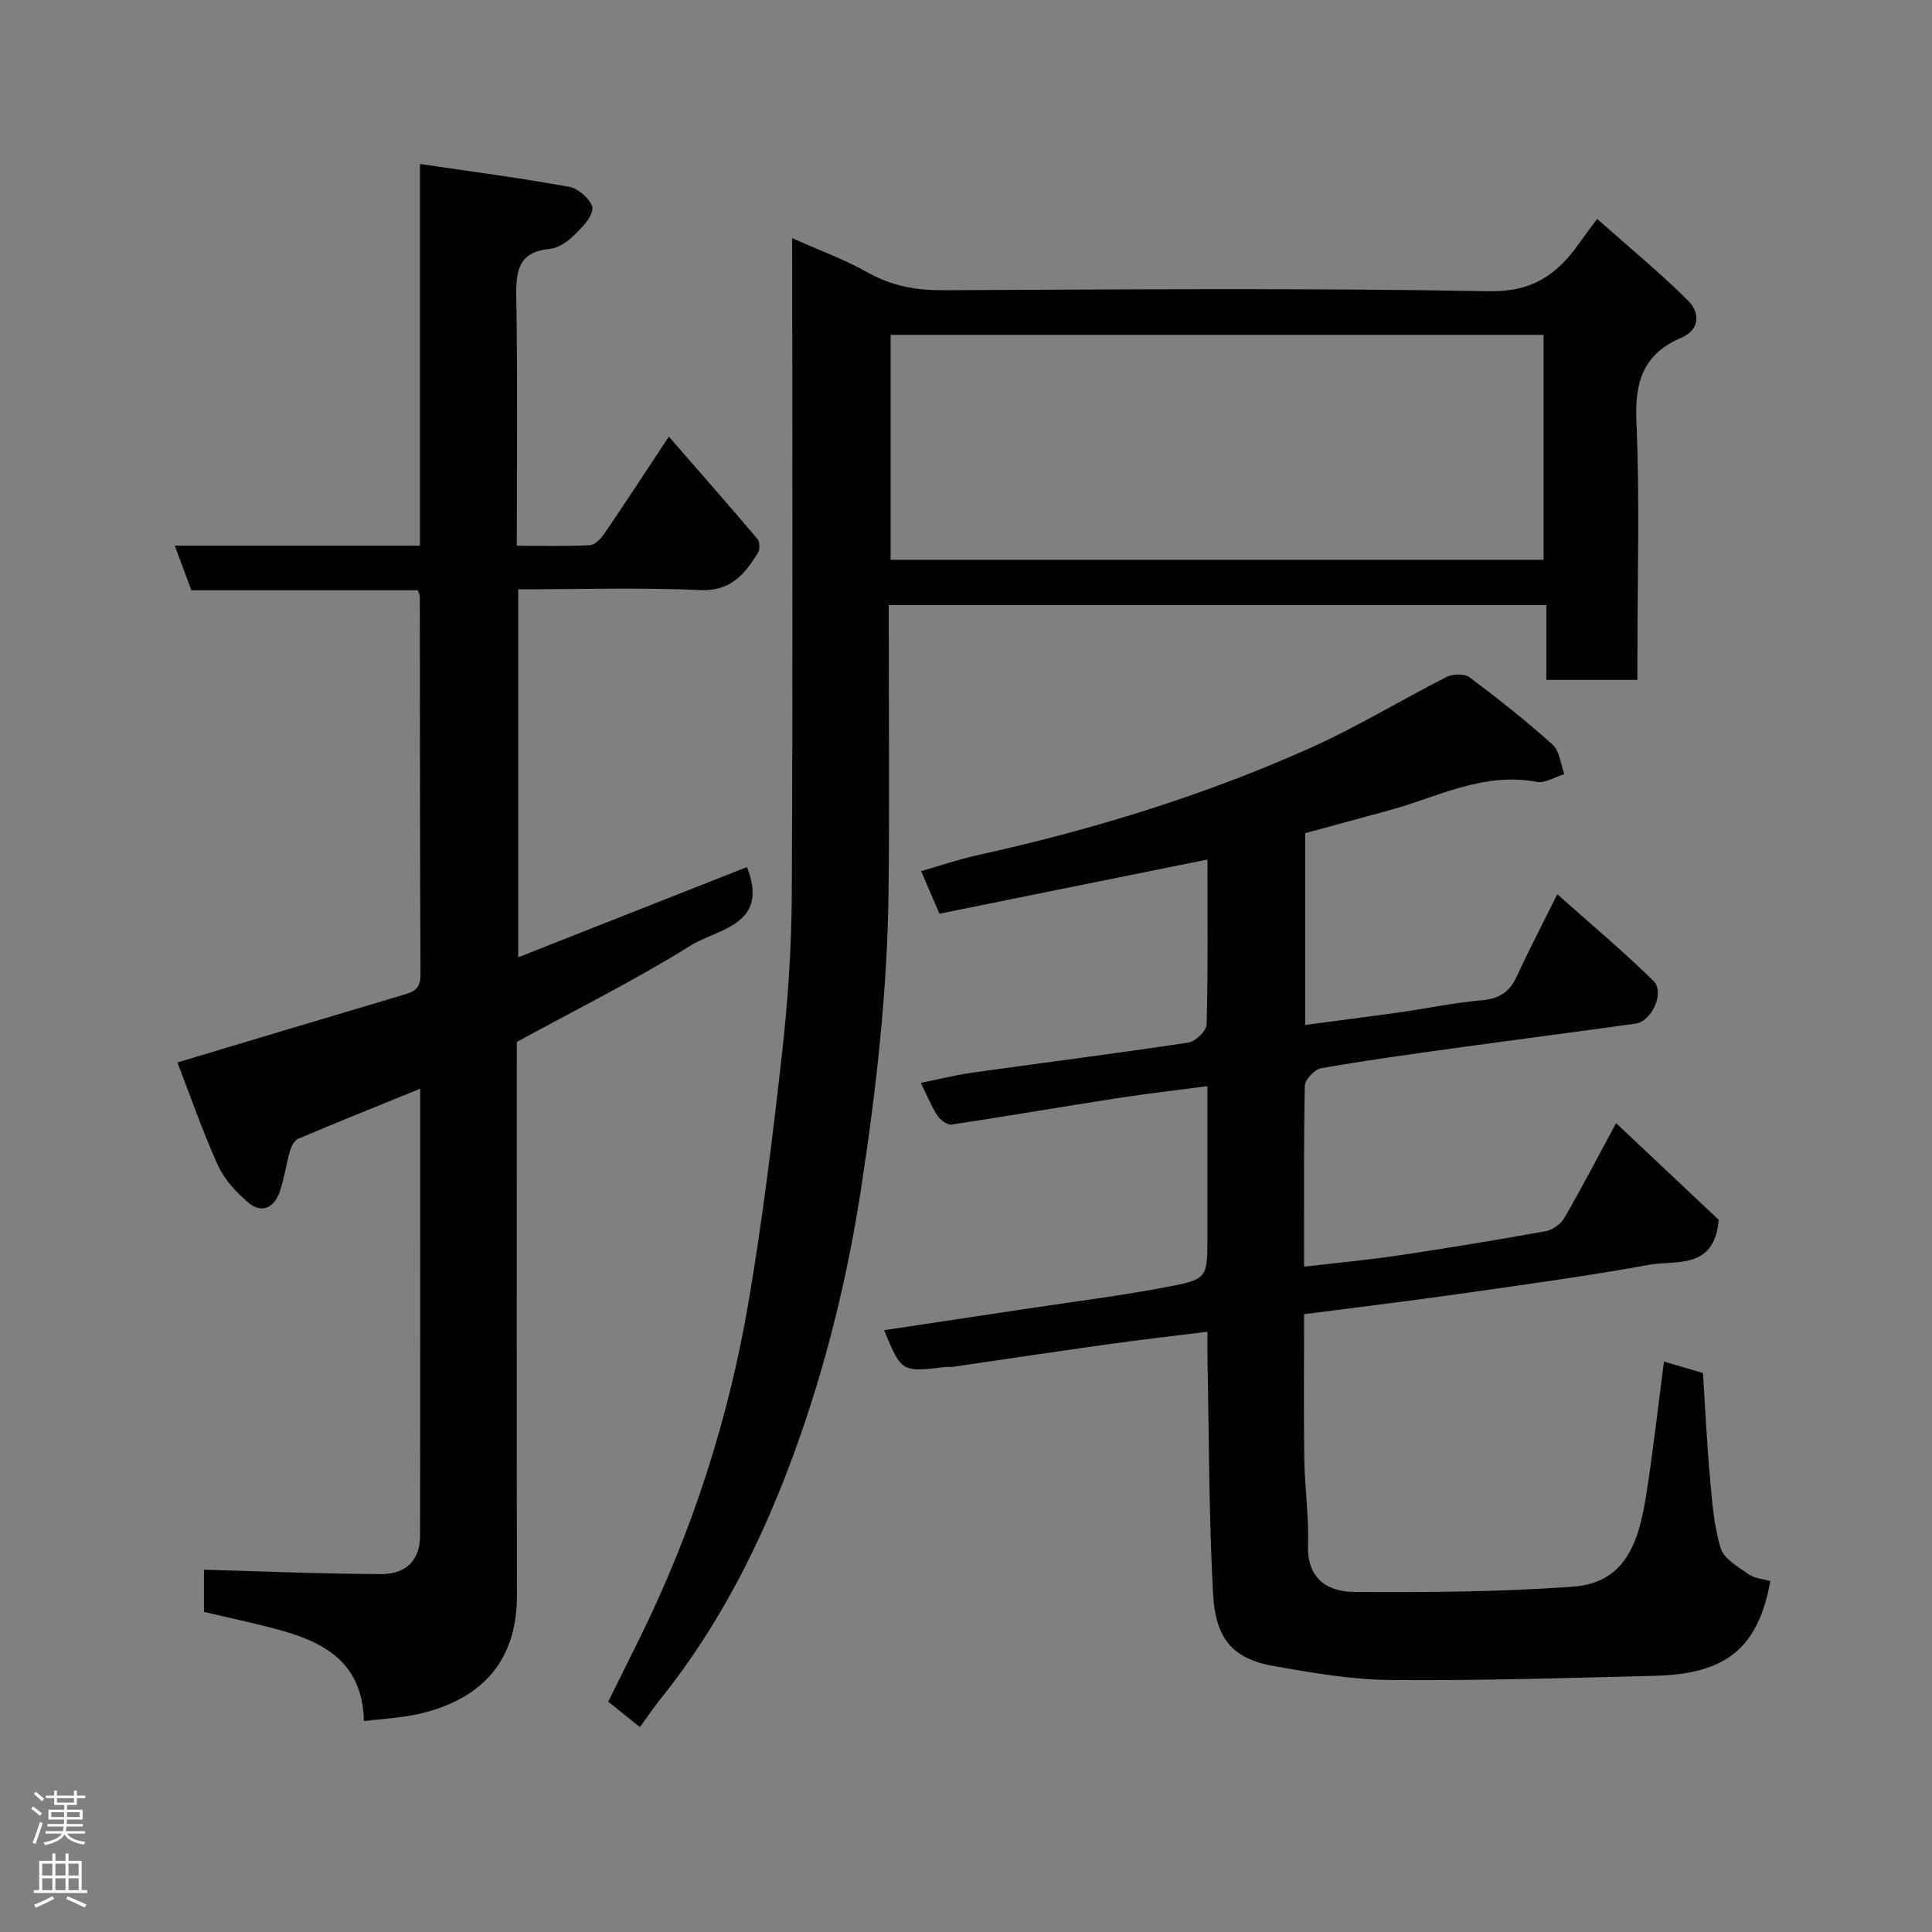 <svg enable-background="new 0 0 400 400" viewBox="0 0 400 400" xmlns="http://www.w3.org/2000/svg"><rect x="0" y="0" width="400" height="400" fill="#808080" stroke="none"/><g fill="#010103"><path d="m270 262.25c6.94-.81 13.28-1.39 19.56-2.33 10.17-1.52 20.32-3.19 30.44-5.01 1.43-.26 3.14-1.47 3.87-2.73 3.6-6.21 6.91-12.58 10.72-19.65 7.43 7 14.56 13.71 21.25 20.02-.88 10.46-8.87 8.3-14.41 9.31-13.01 2.38-26.14 4.15-39.24 6.02-10.53 1.5-21.1 2.77-32.19 4.21 0 10.1-.11 20.06.04 30.01.09 5.93.98 11.87.77 17.78-.24 7.08 4.13 9.69 9.69 9.72 15.07.1 30.18-.01 45.19-1.1 11.54-.84 13.82-10.4 15.26-19.73 1.34-8.74 2.34-17.52 3.56-26.87 2.68.79 5.4 1.58 8.07 2.37.47 7.31.81 14.57 1.46 21.8.44 4.87.8 9.86 2.21 14.48.67 2.19 3.59 3.84 5.75 5.36 1.25.88 3.02 1 4.53 1.45-2.51 13.75-9.04 19.22-23.78 19.59-18.26.46-36.53 1.04-54.79.88-8.13-.07-16.29-1.49-24.34-2.91-9.08-1.6-12.01-6.38-12.48-15.09-.87-16.24-.82-32.52-1.15-48.79-.03-1.47 0-2.95 0-5.32-7.16.89-13.91 1.66-20.63 2.6-10.68 1.49-21.35 3.11-32.03 4.66-.49.07-1-.03-1.5.03-9.17 1.11-9.17 1.12-12.79-7.61 9.87-1.48 19.64-2.94 29.41-4.42 9.86-1.49 19.76-2.72 29.54-4.6 8.06-1.55 7.99-1.9 7.99-10.44 0-10.14 0-20.28 0-31.06-6.53.86-12.64 1.55-18.7 2.49-11.44 1.78-22.85 3.75-34.3 5.46-.89.13-2.33-.99-2.93-1.91-1.24-1.89-2.09-4.04-3.41-6.72 3.82-.77 7.22-1.64 10.68-2.12 14.91-2.09 29.85-3.98 44.73-6.23 1.47-.22 3.73-2.41 3.77-3.74.3-11.14.17-22.3.17-34.16-18.61 3.76-36.83 7.44-55.49 11.22-1.22-2.83-2.41-5.61-3.79-8.81 4.04-1.16 7.71-2.43 11.48-3.26 23.75-5.24 46.93-12.31 69.12-22.26 9.65-4.33 18.74-9.89 28.19-14.68 1.29-.65 3.7-.71 4.75.07 5.91 4.42 11.72 9.01 17.2 13.94 1.46 1.31 1.66 4.03 2.43 6.1-1.91.58-3.98 1.94-5.72 1.61-11.08-2.11-20.62 3.2-30.69 5.93-5.66 1.54-11.31 3.08-17.25 4.69v39.7c6.72-.89 13.15-1.7 19.58-2.61 5.66-.8 11.28-2 16.96-2.49 3.57-.3 5.74-1.66 7.22-4.86 2.47-5.33 5.18-10.54 8.44-17.1 6.98 6.22 13.69 11.83 19.9 17.94 2.42 2.38-.33 8.38-3.71 8.85-12.48 1.75-24.98 3.35-37.46 5.08-9.23 1.28-18.47 2.54-27.65 4.16-1.34.24-3.33 2.37-3.35 3.65-.25 12.15-.15 24.31-.15 37.43z"/><path d="m107 215.72c0 38.26-.05 76.41.03 114.56.03 14.73-8.5 21.94-20.61 24.64-3.48.77-7.09.92-11.07 1.41-.32-12.88-9.15-16.73-19.13-19.31-4.57-1.18-9.18-2.16-13.99-3.29 0-3.12 0-6.23 0-8.74 12.33.34 24.49.87 36.66.91 5.31.02 8.07-3 8.08-7.93.06-30.65.03-61.31.03-92.56-8.64 3.51-16.99 6.86-25.27 10.36-.79.33-1.41 1.56-1.68 2.5-.81 2.8-1.19 5.74-2.14 8.48-1.14 3.27-3.71 4.61-6.5 2.23-2.51-2.13-4.96-4.79-6.3-7.74-3.15-6.93-5.63-14.16-8.38-21.27 15.81-4.74 31.16-9.36 46.54-13.92 2.17-.64 3.8-1.17 3.79-4.1-.12-26.16-.1-52.32-.14-78.48 0-.3-.2-.6-.43-1.27-15.47 0-31.07 0-46.87 0-1.15-3.1-2.21-5.94-3.44-9.24h50.77c0-26.06 0-51.78 0-79.01 10.86 1.61 21.03 2.91 31.09 4.78 1.87.35 4.73 3.06 4.62 4.48-.17 2.06-2.42 4.14-4.16 5.82-1.25 1.2-3.05 2.35-4.71 2.51-6.46.61-6.99 4.54-6.9 9.93.29 16.96.11 33.93.11 51.52 5.26 0 10.2.15 15.12-.12 1.09-.06 2.36-1.43 3.09-2.51 4.31-6.33 8.49-12.74 13.27-19.96 6.39 7.33 12.42 14.2 18.33 21.17.51.6.55 2.21.11 2.91-2.75 4.4-5.61 7.97-11.97 7.69-12.44-.56-24.92-.16-37.66-.16v76.19c15.93-6.29 31.63-12.48 47.34-18.68.11.28.23.55.33.83 3.96 11.24-6.52 12-12.02 15.44-11.48 7.17-23.67 13.22-35.94 19.93z"/><path d="m164 49.3c5.65 2.53 10.9 4.44 15.7 7.14 4.94 2.77 9.95 3.68 15.56 3.65 37.66-.17 75.32-.49 112.96.21 8.96.17 14.09-3.38 18.64-9.81 1.03-1.46 2.12-2.87 3.81-5.17 6.54 5.81 12.98 11.1 18.86 16.95 2.42 2.41 2.53 5.97-1.48 7.68-7.78 3.33-9.62 9.05-9.25 17.25.71 16.13.21 32.32.21 48.48v5.08c-6.43 0-12.36 0-18.85 0 0-5.08 0-10.14 0-15.48-45.47 0-90.4 0-136.15 0v5.07c0 18 .16 35.99-.04 53.99-.23 20.74-2.55 41.28-5.7 61.8-2.84 18.47-7.28 36.5-13.57 53.9-6.7 18.53-15.52 36.28-28.05 51.84-1.43 1.78-2.69 3.68-4.16 5.7-1.99-1.6-4.09-3.28-6.57-5.27 2.18-4.39 4.42-8.87 6.63-13.37 10.78-21.92 18.24-44.98 22.36-69 2.96-17.24 5.07-34.64 7.02-52.03 1.21-10.8 1.94-21.72 2-32.59.22-43.32.09-86.64.09-129.97-.02-1.81-.02-3.64-.02-6.05zm155.58 66.6c0-15.54 0-31.04 0-46.57-45.22 0-90.25 0-135.19 0v46.57z"/></g><path d="m6.44 374.46.42-.45c.65.47 1.27.95 1.85 1.44l-.45.49c-.65-.56-1.25-1.06-1.82-1.48m.93 7.33-.63-.26c.55-1.36 1.05-2.8 1.52-4.33.19.1.38.19.59.27-.46 1.29-.95 2.73-1.48 4.32m-.38-10.38.44-.42c.43.34 1.01.82 1.74 1.44l-.49.49c-.53-.51-1.09-1.01-1.69-1.51m2.5.35h1.72v-1.04h.59v1.04h3.52v-1.04h.59v1.04h1.75v.53h-1.75v1.42h-2.03v.97h3.22v2.03h-3.24c0 .35-.01.66-.03.93h3.32v.53h-3.37c-.03.27-.08.58-.15.94h3.96v.53h-3.71c.67.92 1.93 1.48 3.79 1.68-.13.24-.23.44-.29.59-2.13-.38-3.48-1.08-4.04-2.12-.43.97-1.77 1.72-4.03 2.23-.09-.19-.2-.37-.33-.55 2.1-.42 3.37-1.03 3.81-1.83h-3.36v-.53h3.58c.08-.29.13-.61.16-.94h-3.33v-.53h3.39c.02-.27.04-.58.04-.93h-3.23v-2.03h3.25v-.97h-2.07v-1.42h-1.73zm1.12 3.44v1h2.65c.01-.3.02-.44.01-.4v-.25-.35zm1.19-2h3.52v-.91h-3.52zm4.71 2h-2.63v.59c0 .16-.01.28-.01.4h2.64z" fill="#fcfafa"/><path d="m13.56 383.74h.63v1.52h2.72v6.07h1.13v.6h-11.06v-.6h1.13v-6.07h2.73v-1.52h.63v1.52h2.1v-1.52zm-2.69 8.83.38.56c-1.24.63-2.53 1.25-3.85 1.85-.1-.21-.21-.42-.34-.63 1.36-.55 2.63-1.15 3.81-1.78m-2.13-4.27h2.1v-2.45h-2.1zm0 3.04h2.1v-2.46h-2.1zm2.72-3.04h2.1v-2.45h-2.1zm0 3.04h2.1v-2.46h-2.1zm6.07 3.6c-1.41-.71-2.7-1.3-3.86-1.78l.35-.56c1.45.62 2.75 1.19 3.88 1.72zm-1.25-9.09h-2.1v2.45h2.1zm-2.09 5.49h2.1v-2.46h-2.1z" fill="#fcfafa"/></svg>